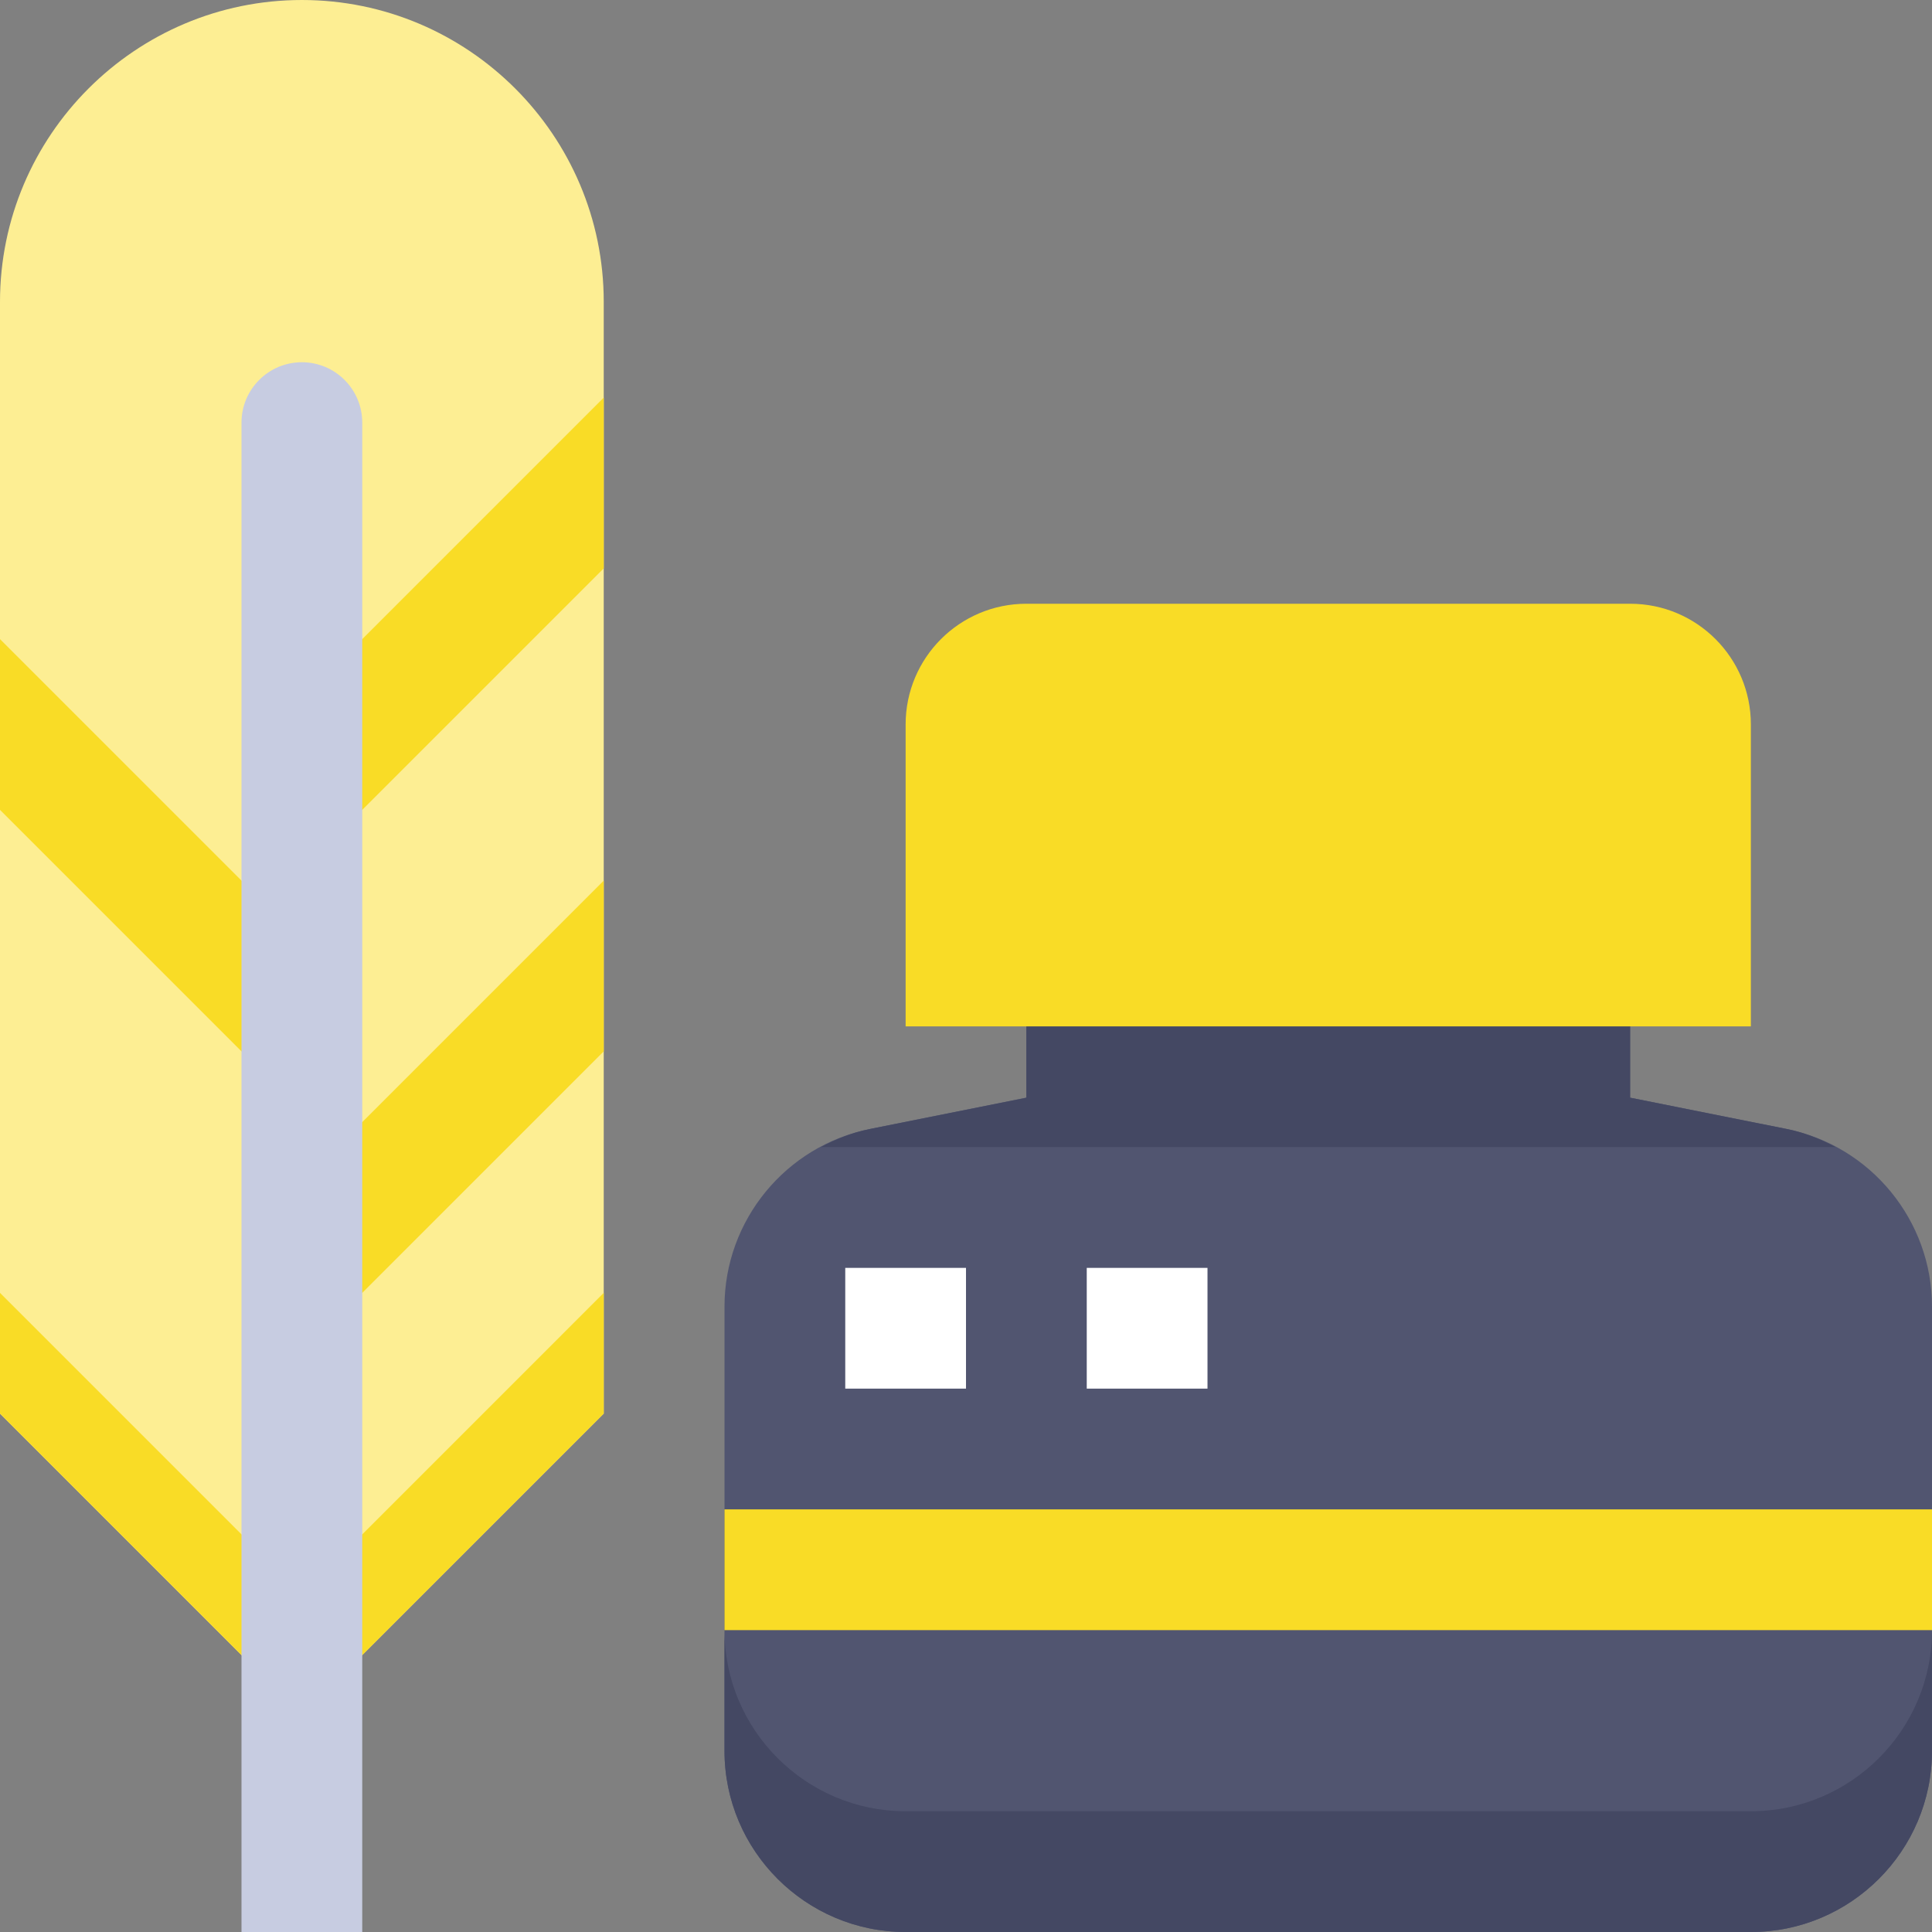 <svg height="514.444pt" viewBox="0 0 514.444 514.444" width="514.444pt" xmlns="http://www.w3.org/2000/svg"><rect x="0" y="0" width="514.444" height="514.444" fill="#808080" stroke="none"/><path d="m80.383 456.793-80.383-80.383v-296.027c0-44.324 36.059-80.383 80.383-80.383 44.32 0 80.379 36.059 80.379 80.383v296.027zm0 0" fill="#fdee93"/><path d="m0 344.258v32.152l80.383 80.383 80.379-80.383v-32.152l-80.379 80.383zm0 0" fill="#f9dc26"/><path d="m466.215 514.445h-225.07c-26.59 0-48.227-21.641-48.227-48.23v-118.324c0-22.922 16.316-42.809 38.773-47.277l41.605-8.328v-51.141h160.766v51.141l41.605 8.328c22.457 4.469 38.777 24.355 38.777 47.277v118.324c0 26.59-21.641 48.23-48.23 48.23zm0 0" fill="#515570"/><path d="m466.215 482.289h-225.07c-26.59 0-48.227-21.637-48.227-48.227v32.152c0 26.59 21.637 48.23 48.227 48.23h225.07c26.59 0 48.23-21.641 48.23-48.23v-32.152c0 26.59-21.641 48.227-48.23 48.227zm0 0" fill="#444863"/><g fill="#f9dc26"><path d="m91.746 348.969 69.016-69.016v-45.465l-91.746 91.75zm0 0"/><path d="m91.746 220.359 69.016-69.016v-45.465l-91.746 91.746zm0 0"/><path d="m0 215.648 69.016 69.016 22.73-22.73-91.746-91.75zm0 0"/></g><path d="m488.785 305.449c-4.066-2.168-8.406-3.922-13.102-4.852l-41.621-8.312v-51.141h-160.766v51.141l-41.605 8.328c-4.691.914-9.035 2.668-13.102 4.836zm0 0" fill="#444863"/><path d="m466.215 273.297h-225.07v-80.379c0-17.766 14.391-32.156 32.152-32.156h160.766c17.766 0 32.152 14.391 32.152 32.156zm0 0" fill="#f9dc26"/><path d="m192.918 401.91h321.527v32.152h-321.527zm0 0" fill="#f9dc26"/><path d="m225.07 337.605h32.152v32.152h-32.152zm0 0" fill="#fff"/><path d="m289.375 337.605h32.152v32.152h-32.152zm0 0" fill="#fff"/><path d="m96.457 514.445h-32.152v-401.91c0-8.875 7.203-16.078 16.078-16.078s16.074 7.203 16.074 16.078zm0 0" fill="#c7cce1"/></svg>